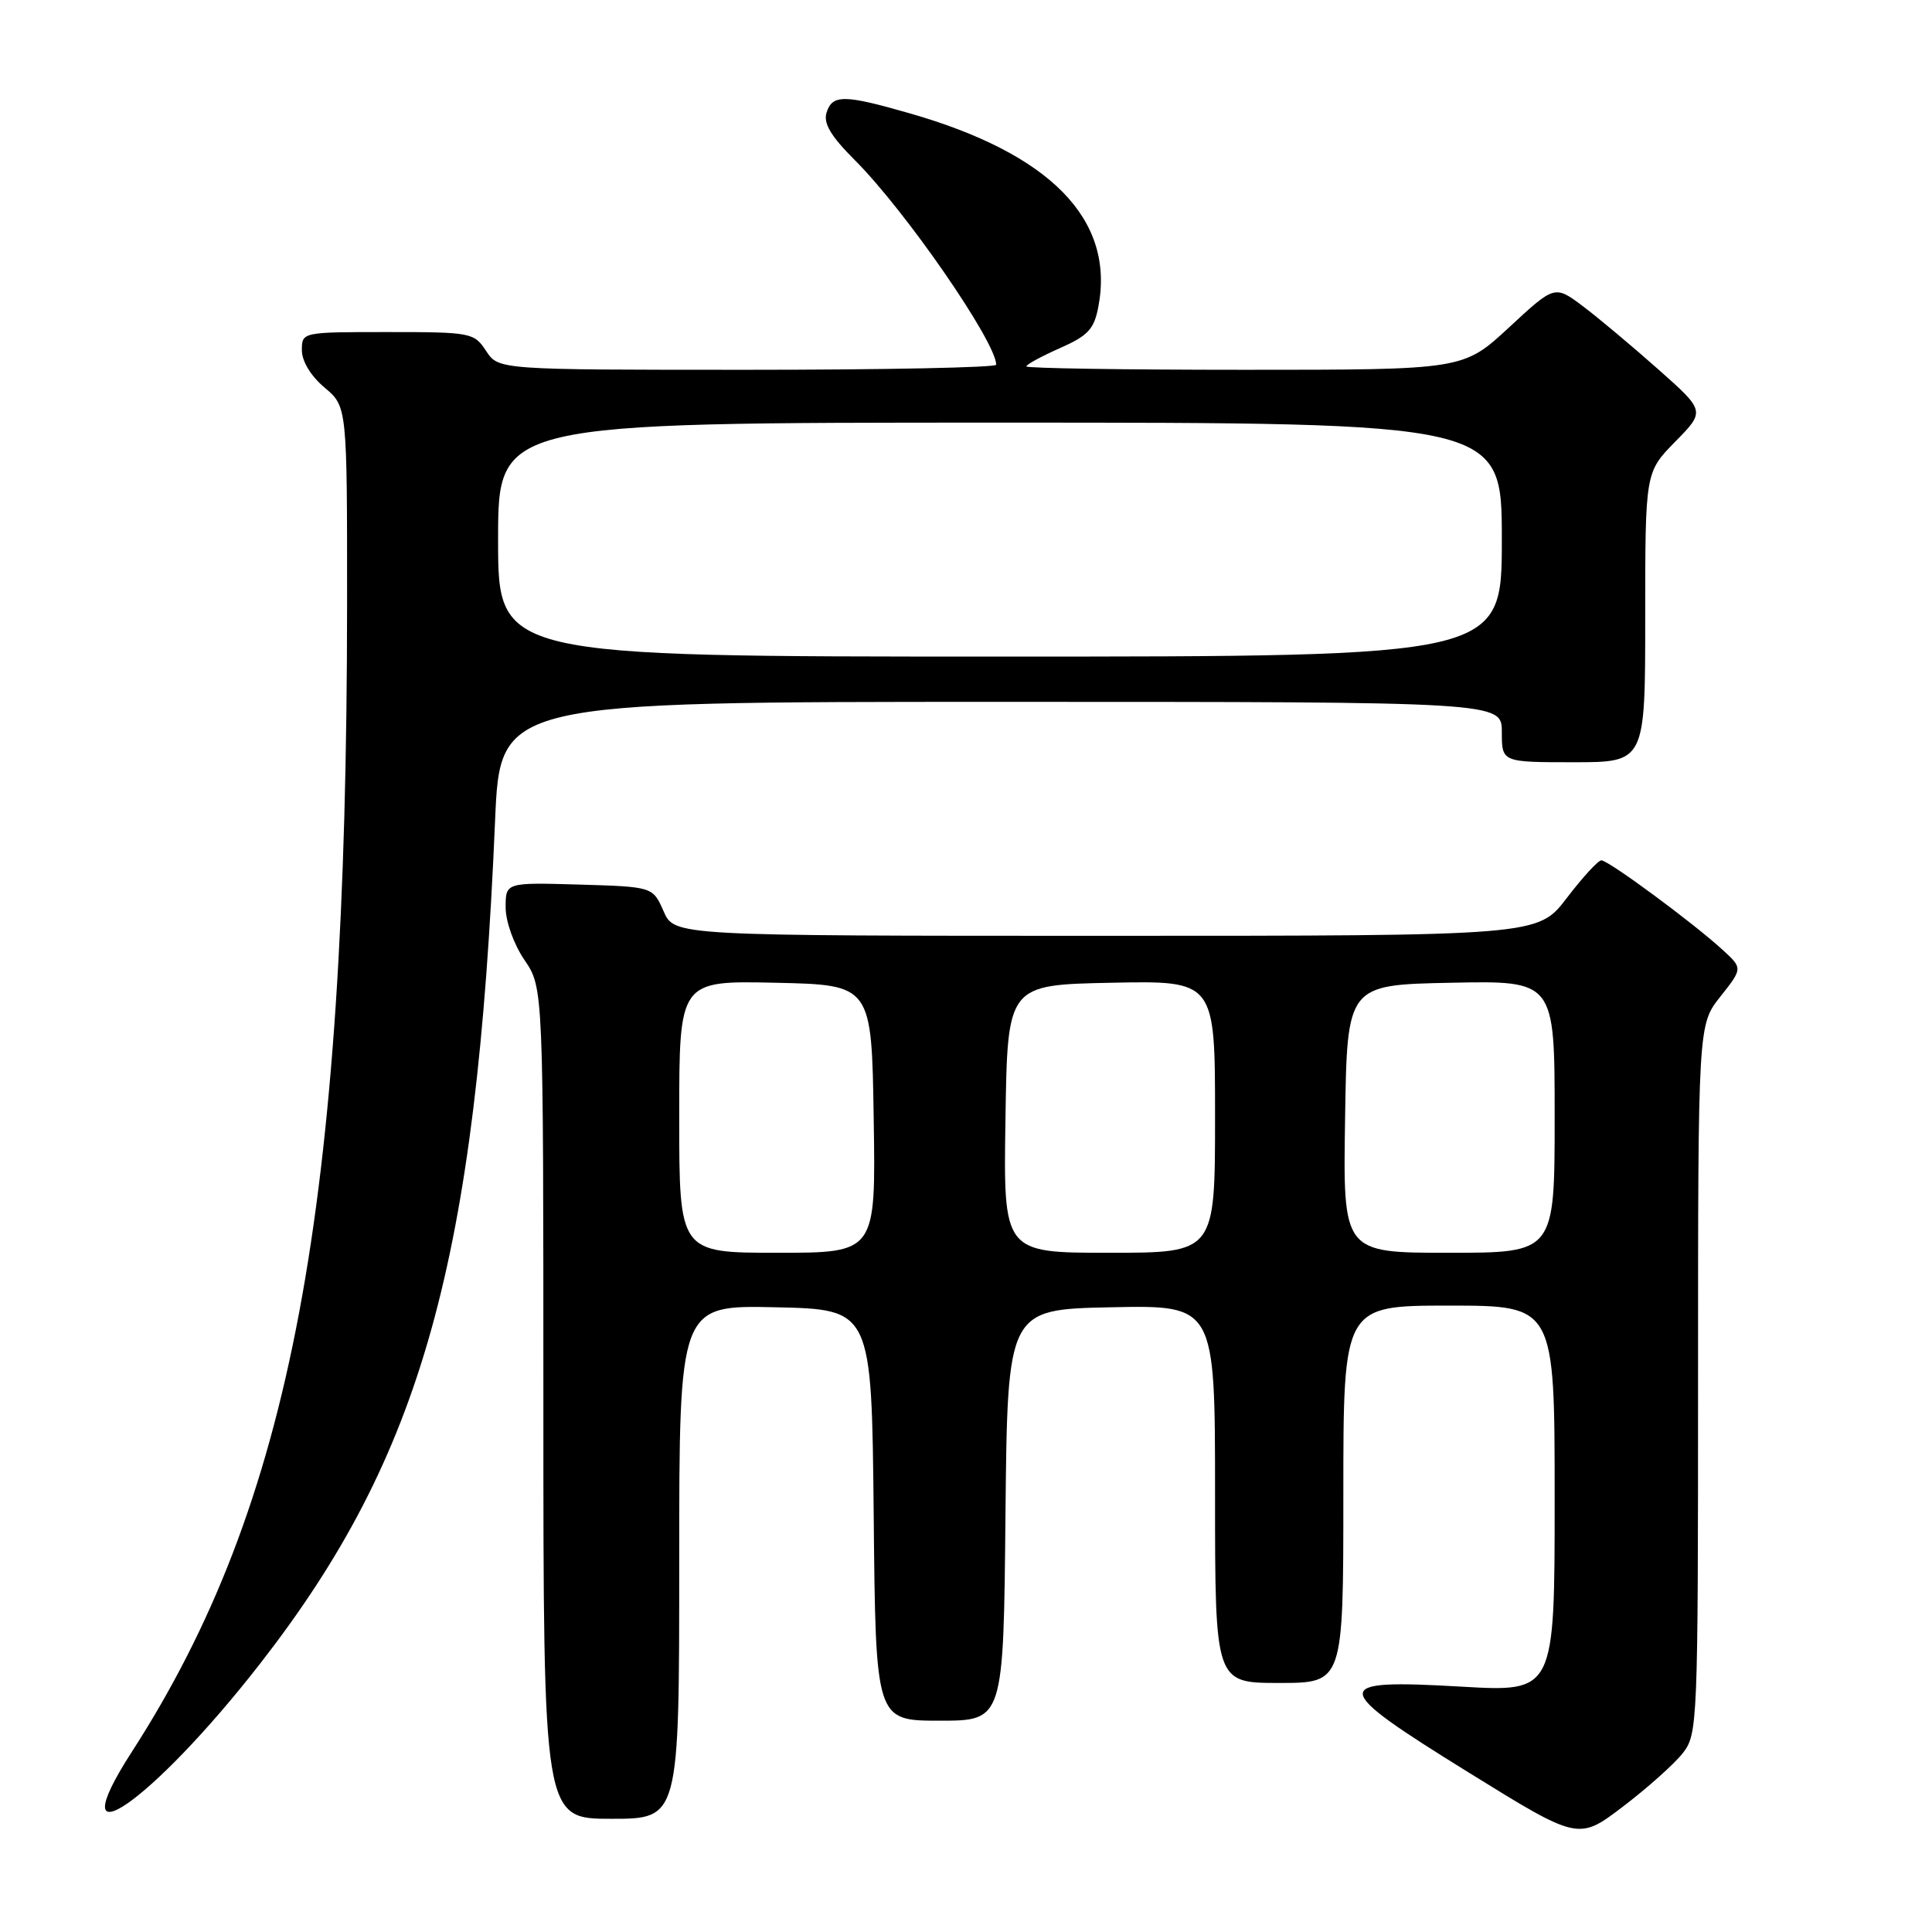<?xml version="1.0" encoding="UTF-8" standalone="no"?>
<!DOCTYPE svg PUBLIC "-//W3C//DTD SVG 1.1//EN" "http://www.w3.org/Graphics/SVG/1.1/DTD/svg11.dtd" >
<svg xmlns="http://www.w3.org/2000/svg" xmlns:xlink="http://www.w3.org/1999/xlink" version="1.1" viewBox="0 0 256 256">
 <g >
 <path fill="currentColor"
d=" M 222.96 232.32 C 224.95 229.80 225.00 228.53 225.00 182.76 C 225.00 135.79 225.00 135.79 227.96 132.05 C 230.93 128.30 230.93 128.30 228.21 125.82 C 224.35 122.28 213.13 114.00 212.19 114.00 C 211.76 114.00 209.70 116.25 207.60 119.00 C 203.78 124.00 203.78 124.00 146.57 124.00 C 89.36 124.00 89.36 124.00 87.93 120.75 C 86.50 117.50 86.50 117.50 76.75 117.21 C 67.00 116.93 67.00 116.93 67.00 120.23 C 67.00 122.11 68.08 125.13 69.50 127.21 C 72.00 130.89 72.00 130.89 72.00 185.95 C 72.00 241.00 72.00 241.00 81.00 241.00 C 90.00 241.00 90.00 241.00 90.00 206.97 C 90.00 172.94 90.00 172.94 102.75 173.22 C 115.50 173.50 115.50 173.50 115.77 200.75 C 116.03 228.00 116.03 228.00 124.50 228.00 C 132.97 228.00 132.97 228.00 133.23 200.75 C 133.50 173.50 133.50 173.50 147.25 173.22 C 161.00 172.94 161.00 172.94 161.00 197.97 C 161.00 223.00 161.00 223.00 169.50 223.00 C 178.00 223.00 178.00 223.00 178.00 198.00 C 178.00 173.00 178.00 173.00 192.00 173.00 C 206.00 173.00 206.00 173.00 206.00 198.60 C 206.00 224.20 206.00 224.20 193.65 223.49 C 176.02 222.47 176.10 223.41 194.63 234.88 C 209.15 243.87 209.15 243.87 215.04 239.39 C 218.27 236.93 221.84 233.75 222.96 232.32 Z  M 34.42 220.50 C 55.93 192.90 63.12 167.15 65.60 108.75 C 66.27 93.00 66.27 93.00 132.63 93.00 C 199.00 93.00 199.00 93.00 199.00 97.00 C 199.00 101.00 199.00 101.00 208.50 101.00 C 218.00 101.00 218.00 101.00 218.00 81.79 C 218.00 62.58 218.00 62.58 221.98 58.52 C 225.96 54.47 225.96 54.47 219.73 48.94 C 216.30 45.90 211.82 42.14 209.76 40.59 C 206.01 37.77 206.01 37.77 199.95 43.39 C 193.89 49.00 193.89 49.00 164.94 49.00 C 149.02 49.00 136.00 48.80 136.00 48.55 C 136.00 48.30 138.00 47.21 140.44 46.13 C 144.20 44.47 144.98 43.62 145.55 40.58 C 147.71 29.06 139.17 20.34 120.48 15.00 C 111.81 12.51 110.29 12.51 109.52 14.93 C 109.08 16.34 110.09 18.04 113.26 21.21 C 119.98 27.92 132.00 45.33 132.00 48.33 C 132.00 48.70 117.16 49.00 99.02 49.00 C 66.05 49.00 66.05 49.00 64.41 46.50 C 62.82 44.08 62.43 44.00 51.38 44.00 C 40.02 44.00 40.00 44.00 40.00 46.41 C 40.00 47.86 41.19 49.83 43.00 51.35 C 46.00 53.87 46.00 53.87 45.99 80.19 C 45.95 160.28 38.61 199.35 17.46 232.14 C 7.55 247.51 20.06 238.93 34.42 220.50 Z  M 90.00 147.97 C 90.00 129.94 90.00 129.94 102.75 130.22 C 115.50 130.50 115.50 130.50 115.77 148.25 C 116.05 166.00 116.05 166.00 103.02 166.00 C 90.00 166.00 90.00 166.00 90.00 147.97 Z  M 133.23 148.25 C 133.50 130.50 133.50 130.50 147.25 130.22 C 161.00 129.94 161.00 129.94 161.00 147.97 C 161.00 166.00 161.00 166.00 146.98 166.00 C 132.95 166.00 132.95 166.00 133.23 148.25 Z  M 178.23 148.25 C 178.50 130.50 178.50 130.50 192.25 130.22 C 206.00 129.94 206.00 129.94 206.00 147.97 C 206.00 166.00 206.00 166.00 191.98 166.00 C 177.95 166.00 177.95 166.00 178.23 148.25 Z  M 66.00 71.50 C 66.00 56.00 66.00 56.00 132.50 56.00 C 199.00 56.00 199.00 56.00 199.00 71.50 C 199.00 87.00 199.00 87.00 132.50 87.00 C 66.00 87.00 66.00 87.00 66.00 71.50 Z "/>
</g>
</svg>